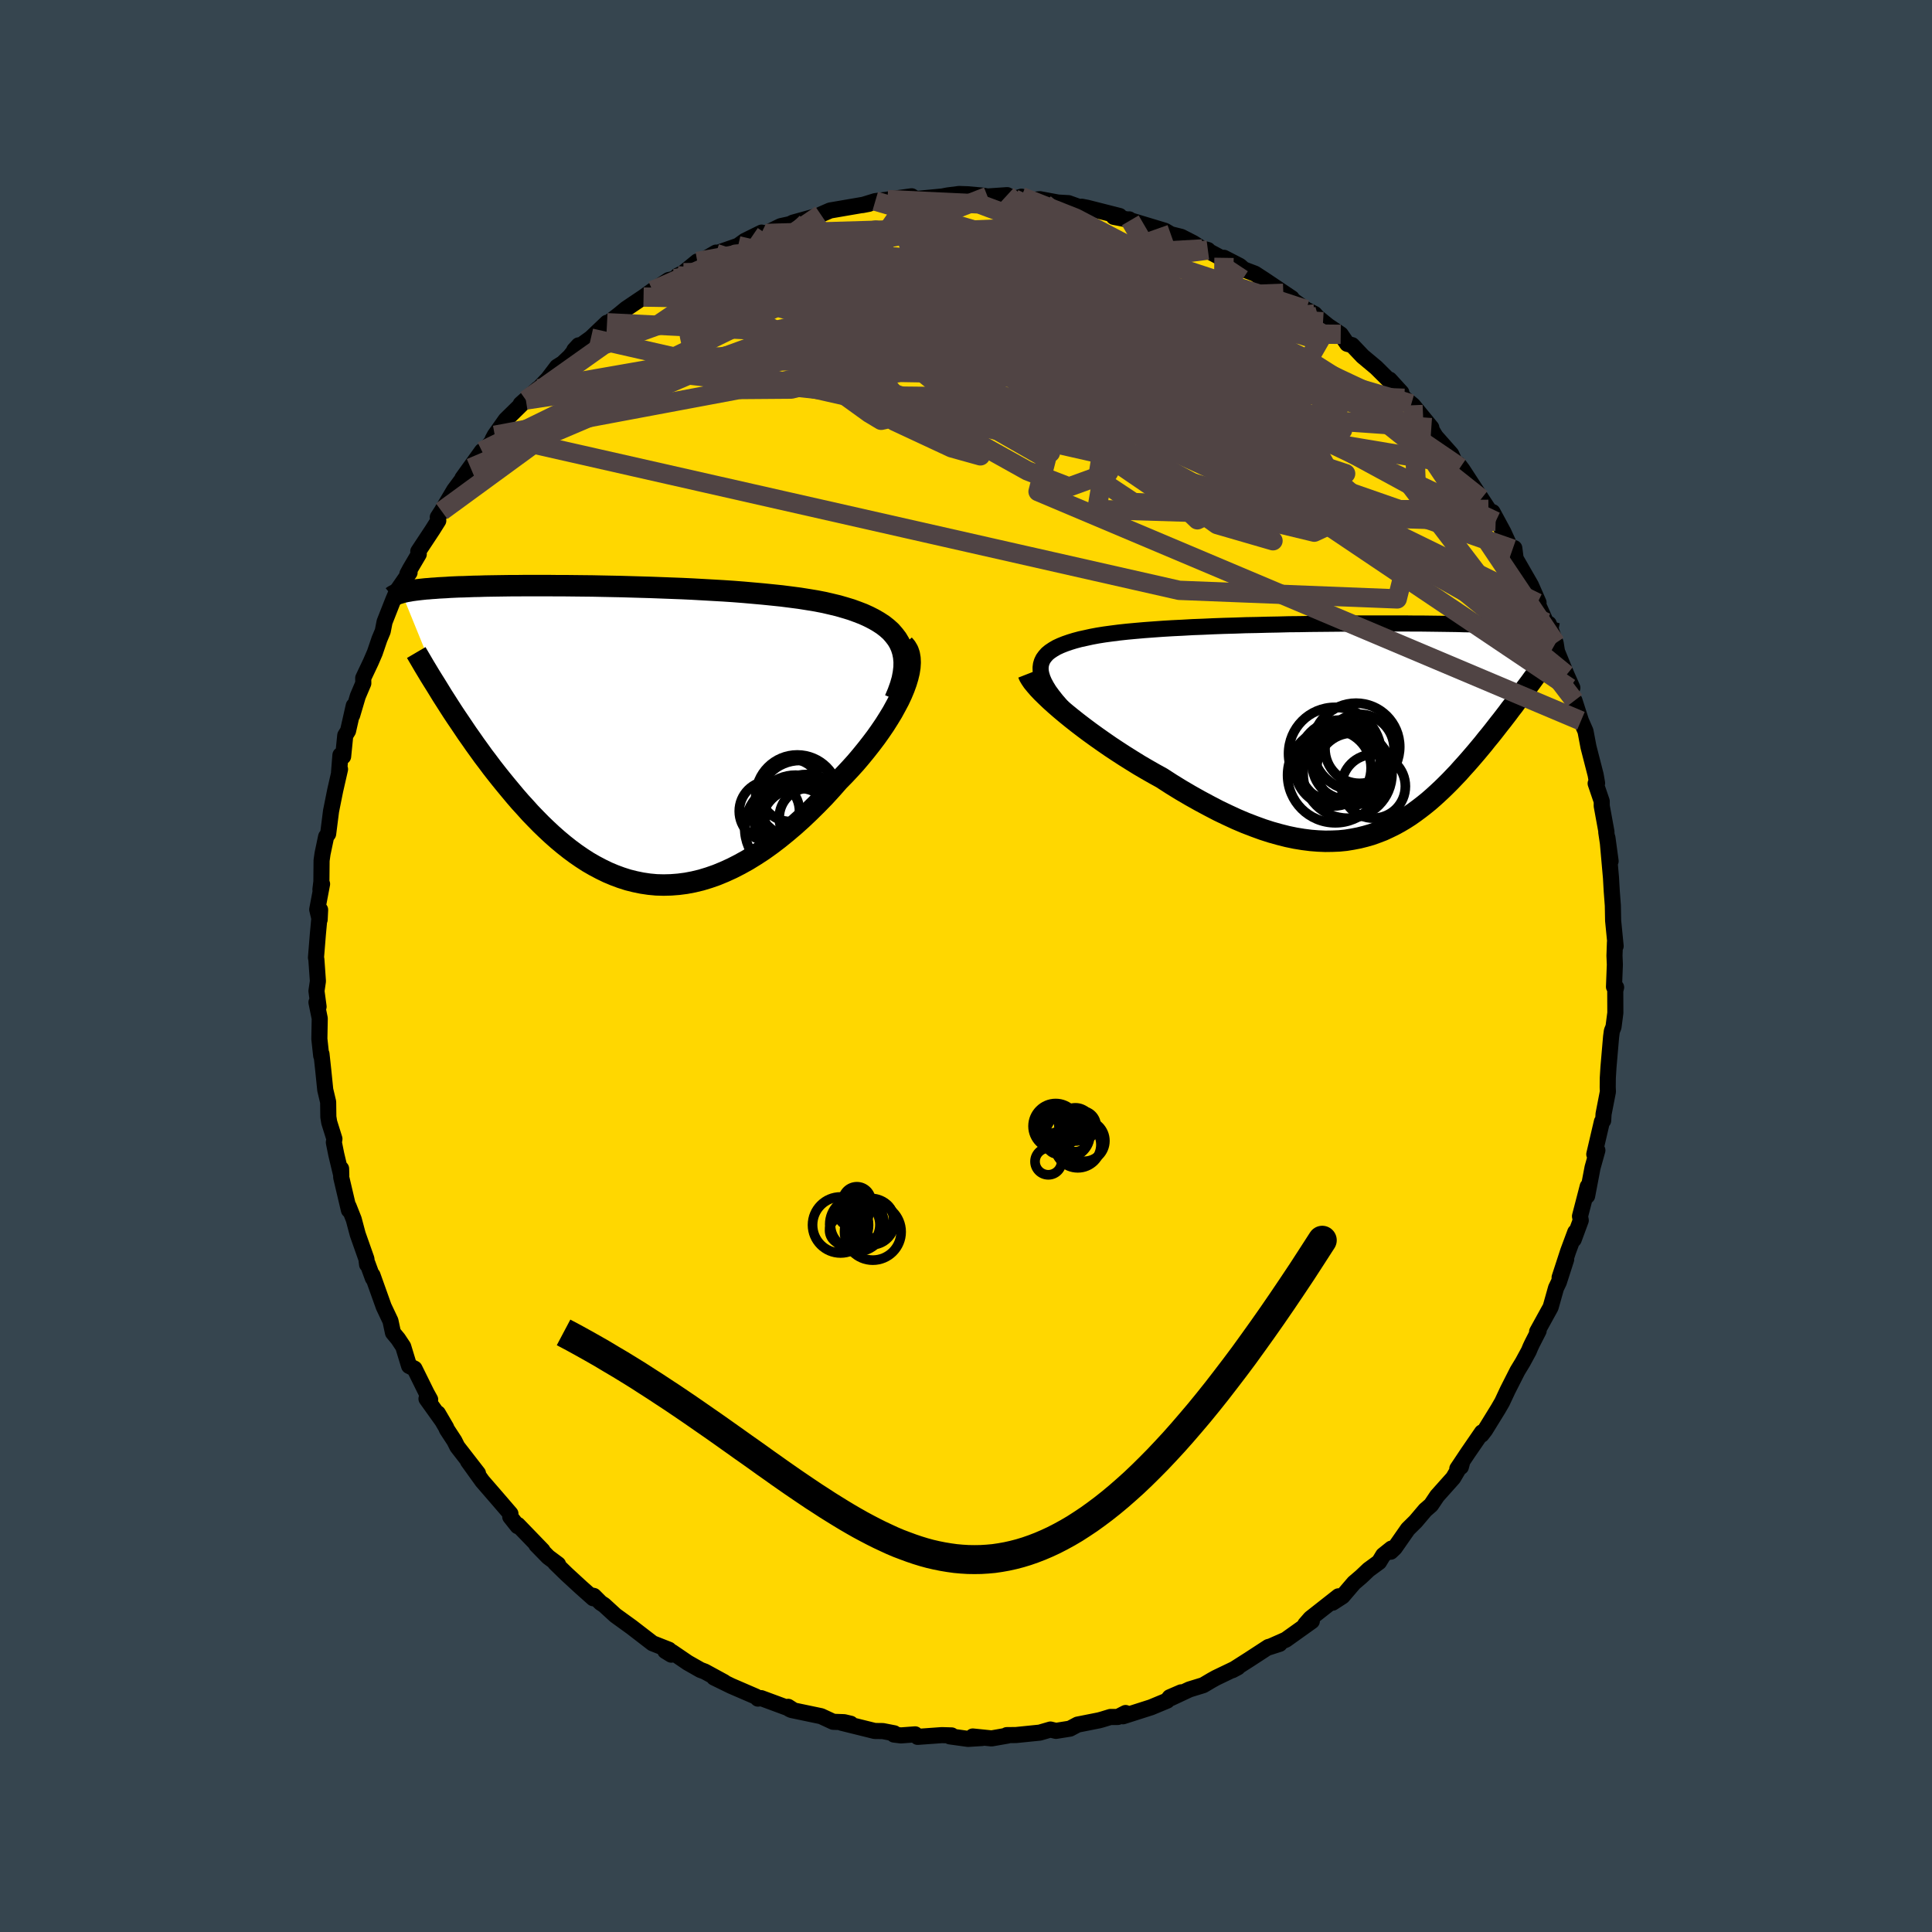 <svg xmlns="http://www.w3.org/2000/svg" width="500" height="500" viewBox="-100 -100 200 200"><defs><clipPath id="c"><path d="m29.31-9.53-.25-.42-.3-.39-.33-.38-.39-.35-.42-.33-.46-.3-.5-.29-.53-.27-.57-.26-.6-.23-.63-.23-.66-.2-.69-.2-.71-.17-.73-.17-.82-.16-.85-.14-.88-.14-.92-.12-.94-.12-.96-.1-.99-.1-1.01-.09-1.02-.09-1.03-.08-1.05-.07-1.06-.06-1.06-.06-1.07-.06-1.06-.05-1.07-.04-1.06-.04-1.06-.04-1.04-.03-1.04-.03-1.02-.03-1.01-.02-1-.02-.97-.02-.96-.01-.93-.01-.92-.01h-.88l-.87-.01h-2.44l-.76.01h-.73l-.71.01-.67.01-.65.01-.62.01-.59.02-.57.01-.54.02-.51.02-.49.01-.46.02-.44.02-.42.03-.39.02-.38.02-.36.03-.34.02-.32.03-.31.02-.28.03-.28.03-.25.03-.25.03-.22.03-.22.03-.2.04-.18.03-.18.03-.16.04-.15.03-.14.04 4.55 11.18.35.55.36.56.37.56.38.56.39.58.39.58.41.58.41.59.42.58.43.6.45.59.44.59.46.59.47.59.48.59.49.59.5.6.51.59.53.58.53.59.55.57.56.57.57.55.58.54.59.52.61.51.62.49.62.46.64.44.65.42.66.38.68.36.68.33.69.29.7.26.72.23.72.18.73.15.74.11.75.07.75.02.77-.02.77-.06.77-.1.79-.15.79-.19.79-.24.8-.28.8-.33.81-.37.8-.41.81-.45.81-.5.81-.53.81-.58.8-.61.8-.65.8-.68.79-.71.78-.74.77-.76.77-.79.75-.82.73-.83.6-.61.59-.63.57-.63.55-.65.53-.65.51-.65.5-.66.46-.65.45-.66.41-.65.39-.64.35-.64.33-.62.29-.62.25-.6"/></clipPath><clipPath id="b"><path d="m-31.28-6.13-.01-.34.04-.32.09-.3.14-.29.19-.26.23-.26.28-.23.33-.22.36-.21.41-.19.45-.18.49-.17.52-.16.56-.15.6-.13.59-.13.64-.12.69-.11.74-.1.78-.1.83-.09.87-.08.91-.08.95-.07.97-.07 1.01-.06 1.03-.05 1.05-.06 1.07-.04 1.09-.05 1.1-.04 1.11-.03 1.11-.04 1.12-.02 1.12-.03 1.12-.02 1.11-.03 1.11-.01 1.09-.02 1.08-.01 1.06-.01 1.05-.01 1.03-.01 1.01-.01h4.67l.85.01h.82l.8.01.76.01.73.01.71.01.67.01.65.02.61.01.59.01.56.02.53.02.51.01.49.02.46.02.45.02.42.02.4.02.38.02.36.02.34.02.33.02.3.03.29.02.27.02.26.03.24.02.22.03.21.02.2.03-2.48 6.89-.26.35-.27.36-.27.37-.29.37-.28.38-.3.39-.3.39-.31.39-.31.4-.32.41-.32.4-.34.41-.33.42-.35.42-.35.42-.36.42-.37.43-.38.43-.39.43-.39.44-.41.43-.41.43-.43.43-.43.42-.45.42-.45.41-.47.41-.48.39-.49.38-.5.37-.51.36-.53.34-.54.32-.55.3-.57.28-.58.27-.6.23-.61.22-.63.18-.64.16-.67.13-.67.11-.7.07-.71.03-.73.01-.75-.03-.76-.06-.79-.1-.8-.13-.82-.17-.83-.21-.86-.24-.87-.28-.88-.32-.91-.35-.92-.39-.93-.43-.94-.45-.96-.5-.97-.52-.98-.55-.99-.58-.99-.61-.99-.64-.78-.43-.77-.44-.77-.45-.76-.47-.75-.47-.74-.48-.74-.49-.71-.49-.71-.5-.68-.49-.67-.5-.64-.49-.62-.49-.59-.48-.56-.47"/></clipPath><filter id="a"><feTurbulence baseFrequency=".05" numOctaves="3" result="noise" type="noise"/><feDisplacementMap in="SourceGraphic" in2="noise" scale="2"/></filter></defs><rect width="100%" height="100%" x="-100" y="-100" fill="#36454F"/><path fill="gold" stroke="#000" stroke-linejoin="round" stroke-width="1.667" d="m67.17-.15-.09 2.31.22.05-.09.34.01 2.3-.19 1.46-.17.42-.08.6-.27 3.13-.07 1.12-.01.97.02.46-.45 2.31-.04.68-.13.11-.79 3.38.32-.41-.5 1.79-.56 2.93.06-.98-.8 3.08.08.43-.73 1.98.16-.76-.74 1.99-.88 2.7.68-1.87-.76 2.36-.29.6-.56 1.99-1.4 2.54.16-.1-.68 1.33-.17.36-.17.41-.63 1.16-.54.89-1.01 1.99-.58 1.24-.41.71-1.35 2.19-.37.48.04-.24-1.47 2.14-1.08 1.62.37-.19.1-.37-.9 1.52-1.66 1.86-.63.94-.6.52-.99 1.17-.81.8-1.36 1.95-.41.39.07-.32-.85.68-.43.71-1.08.79-.76.72-.76.65-1.19 1.39-1.02.66.61-.66-2.9 2.28-.54.62.68-.33-2.69 1.92-1.85.82 1.21-.39-1.17.33-2.01 1.31-1.71 1.09.56-.3-2.25 1.08-.47.26-.86.51-1.43.44-1.92.9 1.06-.6-1.18.51-.27.35-1.66.69-2.91.93.27-.34-.8.41h-.77l-.85.26-.33.09-2.22.44-.79.42-1.45.23-.57-.14-1.1.32-2.46.25-.96.01.08.05-1.65.29-1.95-.2.96.16-1.45.09-1.88-.26.18-.1-1.01-.03-2.51.18-.25-.26-1.48.11-.72-.09.03-.13-1.18-.23-.84-.01-3.43-.85.94.1-.68-.16-1.13-.04-1.25-.58-3.06-.64-.22-.1-.13-.23.48.31-3.27-1.21-.34.05-.21-.21-2.57-1.11-1.76-.86 1.04.47-2-1.09-.45-.17-1.32-.75-1.63-1.11-.07.28-.62-.38.38-.13-1.7-.67-2.18-1.68-1.66-1.2-1.18-1.08-.34-.22-.72-.72-.28-.06.22.3-1.27-1.13-1.49-1.37-1.17-1.14.29.13-1.02-.76-1.23-1.26.64.58-2.55-2.64-.02.13-.77-.97.02-.32-1.36-1.58-1.55-1.79-1.48-2.06 1.03 1.25-2.14-2.76-.3-.6-.79-1.21-.06-.17-.86-1.47.4.7-1.58-2.21.38.08-.37-.67-1.25-2.53-.56-.28-.61-2-.53-.8-.53-.64-.26-1.22-.7-1.48-1.16-3.25.04.31-.55-1.5-.05.08-.07-.58-.9-2.55-.41-1.54-.53-1.34.03.38-.8-3.4-.01-.89.02.7-.52-2.18-.25-1.24.06-.36-.54-1.72-.09-.56-.02-1.54-.3-1.26-.21-2.06-.18-1.65-.03.18-.19-1.75.04-2.11-.34-1.67.22.45-.22-1.62.15-1.02-.16-2.25-.04-.19.19-2.35.24-2.6-.05 1.02-.25-1.05.5-2.64-.17.57.1-.81.02-2.19.1-.71.37-1.76.21-.29.3-2.36.43-2.14.5-2.19-.1.3.14-1.76.28.14.22-2.18.29-.47.59-2.6-.16.97.58-1.96.57-1.34-.01-.54.79-1.67.41-.95.48-1.41.34-.81.19-.97.89-2.26.44-1.03 1.26-1.82-.23.15.29-.54.89-1.51-.05-.29 1.46-2.21.61-.97-.05-.36.4-.62 1.29-2.18 1.71-2.3-.85 1.07 2.02-2.81-.4.77 1.43-1.76.07-.22.23-.43 1.13-1.6 2.09-2.05-.54.42 1.78-1.58h.06l.99-1.04.94-1.24.58-.36.75-.71.9-1.15-.45.49 1.72-1.24 1.67-1.59-.37.41 1.66-1.29.69-.57 1.32-.89.48-.32.93-.67 1.67-1.09.65-.14.27-.3.62-.32 1.42-1.16.52-.09 1.42-.83-.01.09 2.3-.8.69-.5 1.74-.86-1.03.61 1.46-.52 1.55-.76.97-.21.29-.15 2.74-.76.02.07.13-.15.96-.42 4.02-.69-.67.13 1.33-.41 1.77-.21-.5.05 2.49-.34.29.18-.47.16 3.36-.32.57-.11 1.17-.15.86.03 1.58.14.5.09 2.03-.14.73.39.75-.23.29.28.86.06.76-.08 1.89.35 1.07.06 1.76.63-.38-.26.56.11 3.35.85-.6.09 1.4.27.2-.01.11.1 3.58 1.08.61.36 1.08.27 1.25.64.94.61.57.11-.3-.08 2.11 1.13-.14-.24 1.63.84.41.36 1.16.44 1 .65 2.81 1.89-.87-.51 2.36 1.69.87.45.73.83-.25-.35.4.33.52.42 1.31.88.67.98.51.14 1.09 1.15 1.39 1.16 2.62 2.6-1.22-1.34 1.53 1.93.72.58.17.14 1.9 2.32-.34-.38.79 1.3 1.61 1.82.47 1.03.46.35-.19-.34.44.59 1.94 2.98.73 1.11.75 1.25-.32-.97 1.13 2.09 1.1 2.41-.15-.67.17-.1.14 1.09 1.58 2.75.79 1.8-.12.04.9 2.02.28.14.71 1.99.14.87.99 2.41.6 1.35-.09.05-.18-.03 1.04 3.32-.55-2.01.67 2.09.47 1.07.31 1.64.74 2.88.15.86-.15.03.63 1.85v.48l.49 2.68-.02.04.45 2.99-.33-2.42.37 4.16.04.72.04.68.11 1.45.03 1.57.26 2.64-.07-.4-.05 1.4.04.91-.09 2.31" filter="url(#a)"/><path fill="#fff" d="m-31.28-6.13-.01-.34.04-.32.09-.3.14-.29.19-.26.23-.26.28-.23.33-.22.36-.21.41-.19.45-.18.49-.17.52-.16.56-.15.6-.13.59-.13.64-.12.69-.11.74-.1.78-.1.83-.09.87-.08.91-.08.95-.07.97-.07 1.01-.06 1.03-.05 1.05-.06 1.07-.04 1.09-.05 1.1-.04 1.11-.03 1.11-.04 1.12-.02 1.12-.03 1.12-.02 1.11-.03 1.11-.01 1.09-.02 1.08-.01 1.06-.01 1.05-.01 1.03-.01 1.01-.01h4.67l.85.01h.82l.8.01.76.01.73.01.71.01.67.01.65.02.61.01.59.01.56.02.53.02.51.01.49.02.46.02.45.02.42.02.4.02.38.02.36.02.34.02.33.02.3.03.29.02.27.02.26.03.24.02.22.03.21.02.2.03-2.48 6.89-.26.35-.27.36-.27.37-.29.37-.28.38-.3.39-.3.39-.31.39-.31.4-.32.41-.32.4-.34.41-.33.42-.35.42-.35.42-.36.42-.37.43-.38.43-.39.43-.39.44-.41.43-.41.43-.43.43-.43.42-.45.42-.45.41-.47.41-.48.39-.49.38-.5.37-.51.36-.53.34-.54.32-.55.3-.57.28-.58.27-.6.23-.61.22-.63.18-.64.16-.67.13-.67.11-.7.07-.71.03-.73.01-.75-.03-.76-.06-.79-.1-.8-.13-.82-.17-.83-.21-.86-.24-.87-.28-.88-.32-.91-.35-.92-.39-.93-.43-.94-.45-.96-.5-.97-.52-.98-.55-.99-.58-.99-.61-.99-.64-.78-.43-.77-.44-.77-.45-.76-.47-.75-.47-.74-.48-.74-.49-.71-.49-.71-.5-.68-.49-.67-.5-.64-.49-.62-.49-.59-.48-.56-.47" filter="url(#a)" transform="translate(39.01 -24.42)"/><path fill="#fff" d="m29.31-9.53-.25-.42-.3-.39-.33-.38-.39-.35-.42-.33-.46-.3-.5-.29-.53-.27-.57-.26-.6-.23-.63-.23-.66-.2-.69-.2-.71-.17-.73-.17-.82-.16-.85-.14-.88-.14-.92-.12-.94-.12-.96-.1-.99-.1-1.01-.09-1.02-.09-1.03-.08-1.05-.07-1.06-.06-1.06-.06-1.07-.06-1.06-.05-1.07-.04-1.06-.04-1.06-.04-1.04-.03-1.04-.03-1.02-.03-1.01-.02-1-.02-.97-.02-.96-.01-.93-.01-.92-.01h-.88l-.87-.01h-2.44l-.76.01h-.73l-.71.01-.67.01-.65.01-.62.01-.59.02-.57.01-.54.02-.51.02-.49.01-.46.02-.44.02-.42.03-.39.02-.38.02-.36.03-.34.02-.32.03-.31.02-.28.03-.28.03-.25.03-.25.03-.22.03-.22.03-.2.04-.18.03-.18.03-.16.04-.15.03-.14.04 4.55 11.18.35.55.36.56.37.56.38.56.39.58.39.58.41.58.41.59.42.58.43.6.45.59.44.59.46.59.47.59.48.59.49.59.5.6.51.59.53.58.53.59.55.57.56.57.57.55.58.54.59.52.61.51.62.49.62.46.64.44.65.42.66.38.68.36.68.33.69.29.7.26.72.23.72.18.73.15.74.11.75.07.75.02.77-.02.77-.06.77-.1.79-.15.79-.19.79-.24.8-.28.8-.33.81-.37.8-.41.81-.45.81-.5.81-.53.81-.58.8-.61.8-.65.8-.68.79-.71.78-.74.77-.76.77-.79.75-.82.73-.83.6-.61.59-.63.57-.63.55-.65.53-.65.51-.65.5-.66.46-.65.45-.66.41-.65.39-.64.35-.64.33-.62.29-.62.25-.6" filter="url(#a)" transform="translate(-36.21 -23.91)"/><g fill="none" stroke="#000" transform="translate(39.01 -24.42)"><path stroke-linejoin="round" stroke-width="1.667" d="m-28.09-1.4-.59-.6-.52-.57-.46-.53-.4-.51-.35-.48-.28-.46-.23-.43-.17-.4-.12-.39-.07-.36-.01-.34.04-.32.09-.3.14-.29.19-.26.23-.26.28-.23.33-.22.36-.21.41-.19.45-.18.49-.17.52-.16.56-.15.6-.13.59-.13.64-.12.69-.11.74-.1.78-.1.83-.09.87-.08.91-.08.95-.07.97-.07 1.01-.06 1.03-.05 1.05-.06 1.07-.04 1.09-.05 1.1-.04 1.11-.03 1.11-.04 1.12-.02 1.12-.03 1.12-.02 1.11-.03 1.11-.01 1.09-.02 1.08-.01 1.06-.01 1.05-.01 1.03-.01 1.01-.01h4.67l.85.01h.82l.8.01.76.01.73.01.71.01.67.01.65.02.61.01.59.01.56.02.53.02.51.01.49.02.46.02.45.02.42.02.4.02.38.02.36.02.34.02.33.02.3.03.29.02.27.02.26.03.24.02.22.03.21.02.2.03.19.03.17.02.16.03.15.03.14.02.13.03.12.03.11.03.1.03.1.02" filter="url(#a)"/><path stroke-linejoin="round" stroke-width="2.222" d="m-32.56-5.84.09.23.16.27.21.31.27.33.32.37.37.39.42.41.45.43.5.45.53.46.56.47.59.48.62.49.64.49.67.5.68.49.71.5.71.49.74.49.74.48.75.47.76.47.77.45.77.44.78.43.99.64.99.61.99.58.98.55.97.52.96.5.94.45.93.43.92.39.91.35.88.32.87.28.86.24.83.21.82.17.8.13.79.1.76.06.75.03.73-.01.71-.03.7-.07.67-.11.67-.13.64-.16.63-.18.61-.22.6-.23.58-.27.57-.28.55-.3.54-.32.53-.34.51-.36.5-.37.49-.38.48-.39.47-.41.45-.41.45-.42.43-.42.43-.43.41-.43.41-.43.39-.44.39-.43.38-.43.37-.43.36-.42.35-.42.35-.42.33-.42.34-.41.32-.4.32-.41.31-.4.31-.39.3-.39.3-.39.28-.38.29-.37.27-.37.27-.36.26-.35.26-.35.25-.34.25-.33.24-.32.23-.32.23-.31.22-.3.21-.3.21-.29.21-.28" filter="url(#a)"/><circle cx="1.729" cy="1.937" r="3.576" clip-path="url(#b)" filter="url(#a)"/><circle cx="-.826" cy="2.437" r="4.792" clip-path="url(#b)" filter="url(#a)"/><circle cx="1.369" cy="1.732" r="4.52" clip-path="url(#b)" filter="url(#a)"/><circle cx=".519" cy="3.492" r="3.698" clip-path="url(#b)" filter="url(#a)"/><circle cx="-.291" cy="3.312" r="4.352" clip-path="url(#b)" filter="url(#a)"/><circle cx="-.781" cy="4.657" r="4.938" clip-path="url(#b)" filter="url(#a)"/><circle cx=".489" cy="4.522" r="4.6" clip-path="url(#b)" filter="url(#a)"/><circle cx="1.014" cy="4.022" r="3.72" clip-path="url(#b)" filter="url(#a)"/><circle cx="3.174" cy="5.817" r="3.3" clip-path="url(#b)" filter="url(#a)"/><circle cx="-1.011" cy="3.922" r="3.938" clip-path="url(#b)" filter="url(#a)"/></g><g fill="none" stroke="#000" transform="translate(-36.21 -23.91)"><path stroke-linejoin="round" stroke-width="2.222" d="m28.86-3.69.31-.74.25-.7.19-.66.12-.63.07-.59.01-.56-.05-.54-.1-.5-.15-.47-.2-.45-.25-.42-.3-.39-.33-.38-.39-.35-.42-.33-.46-.3-.5-.29-.53-.27-.57-.26-.6-.23-.63-.23-.66-.2-.69-.2-.71-.17-.73-.17-.82-.16-.85-.14-.88-.14-.92-.12-.94-.12-.96-.1-.99-.1-1.01-.09-1.02-.09-1.03-.08-1.05-.07-1.06-.06-1.06-.06-1.07-.06-1.06-.05-1.07-.04-1.06-.04-1.06-.04-1.04-.03-1.04-.03-1.02-.03-1.01-.02-1-.02-.97-.02-.96-.01-.93-.01-.92-.01h-.88l-.87-.01h-2.44l-.76.01h-.73l-.71.01-.67.01-.65.01-.62.01-.59.02-.57.01-.54.02-.51.02-.49.01-.46.02-.44.02-.42.03-.39.02-.38.02-.36.03-.34.02-.32.03-.31.02-.28.03-.28.03-.25.03-.25.03-.22.03-.22.03-.2.04-.18.03-.18.03-.16.04-.15.03-.14.04-.13.04-.12.04-.12.03-.1.04-.09.04-.09.04-.08.04-.07.04-.07.04-.06.05" filter="url(#a)"/><path stroke-linejoin="round" stroke-width="2.222" d="m29.76-9.37.25.29.2.34.13.38.07.41.02.45-.03.48-.08.51-.13.54-.17.56-.21.58-.25.6-.29.62-.33.62-.35.64-.39.64-.41.65-.45.66-.46.65-.5.66-.51.65-.53.65-.55.65-.57.63-.59.63-.6.61-.73.83-.75.82-.77.79-.77.76-.78.74-.79.71-.8.68-.8.65-.8.61-.81.58-.81.53-.81.5-.81.45-.8.41-.81.37-.8.33-.8.28-.79.24-.79.19-.79.15-.77.1-.77.06-.77.02-.75-.02-.75-.07-.74-.11-.73-.15-.72-.18-.72-.23-.7-.26-.69-.29-.68-.33-.68-.36-.66-.38-.65-.42-.64-.44-.62-.46-.62-.49-.61-.51-.59-.52-.58-.54-.57-.55-.56-.57-.55-.57-.53-.59-.53-.58-.51-.59-.5-.6-.49-.59-.48-.59-.47-.59-.46-.59-.44-.59-.45-.59-.43-.6-.42-.58-.41-.59-.41-.58-.39-.58-.39-.58-.38-.56-.37-.56-.36-.56-.35-.55-.34-.53-.33-.54-.32-.52-.32-.51-.31-.5-.3-.5-.29-.48-.28-.48-.27-.46-.27-.46" filter="url(#a)"/><circle cx="15.856" cy="7.884" r="3.118" clip-path="url(#c)" filter="url(#a)"/><circle cx="18.566" cy="8.484" r="4.33" clip-path="url(#c)" filter="url(#a)"/><circle cx="18.131" cy="9.659" r="4.826" clip-path="url(#c)" filter="url(#a)"/><circle cx="19.926" cy="8.549" r="3.05" clip-path="url(#c)" filter="url(#a)"/><circle cx="18.056" cy="5.714" r="3.244" clip-path="url(#c)" filter="url(#a)"/><circle cx="18.846" cy="9.349" r="3.86" clip-path="url(#c)" filter="url(#a)"/><circle cx="19.036" cy="7.009" r="4.378" clip-path="url(#c)" filter="url(#a)"/><circle cx="19.711" cy="8.419" r="4.332" clip-path="url(#c)" filter="url(#a)"/><circle cx="18.746" cy="6.364" r="4.302" clip-path="url(#c)" filter="url(#a)"/><circle cx="19.366" cy="8.589" r="4.318" clip-path="url(#c)" filter="url(#a)"/></g><g fill="none" stroke="#504444" stroke-linejoin="round" stroke-width="2"><path d="m37.48-66.27-6.71 11.66-10.36-1.83-.38-1.97 2.2-.13.55.51-1.66.22-3.44-.15-4.76-.26-5.26-.06-4.36.34-2.04.81.78 1.12L4.94-55l3.61.31 3.03-.87 1.69-2.26-.11-3.43-2.11-3.9-3.47-3.17-2.94-1.03-.55 1.6.29 2.08-3.62-2.96 8.78-10.4" filter="url(#a)"/><path d="m54.83-46.02-41.28-1.24.65-3.84.56-5.12-1.95-2.75-1.38-.97.6-.93 2.23-1.67 2.73-2.15 2.14-1.93 1.02-1.12-.02.05-.61 1.22-.86 2.01-1.17 2.07-1.87 1.28-2.93-.08-3.89-1.48-4.1-2.39-3.15-2.56-1.28-2.17v-1.53L-2-72.38l-7.77-1.42 4.14-5.88" filter="url(#a)"/><path d="m60.05-35.56-45-20.64-6.18-10.09-1.82-4.99-.06-.95 2 2.19L11-66.26l.11 3.65-1.64 2.13-1.61-.09.16-2.24 2.35-3.66 3.33-3.92 2.15-3.13-1.29-1.97-6.44-1-13.1.53-25.15 4.81" filter="url(#a)"/><path d="m-18.21-76.8 8.71 11.26 11.43 9.35 6.12 3.5.69-.45-5.34-2.4-8.97-3.06-8.59-2.99-5.33-2.42-1.25-1.55 2.14-.49 4.53.46 6.1.9 6.8.54 6.12-.46 3.78-1.46.36-1.5-2.75-.08-4.78 2.2-6.74 3.57-8.87 2.12-2.14-2.76L21.2-75.75" filter="url(#a)"/><path d="m59.15-37.58-20.66-10.1-27.02-11.41-14.53-4.26-3.02.64 2.87 1.65 4.24.06 3.41-2.17 2.38-3.52 2.14-3.45 2.68-2.27 3.19-.82 2.81.31 1.25.93-1.35 1.02-4.94.58-9.01-.13-10.61-.09-1.82.94 33.88-4.45" filter="url(#a)"/><path d="m4.26-79.8 11.98 11.01 3.18 4.89 6.72 2.08 5.32.01 1.58-.83-1.62-.58-3.34.05-3.9.43-4 .29-4.05-.07-3.85-.16-2.92.36-1.17 1.39.6 2.3 1.27 2.32.48 1.17-.54-.72-.05-2.47 1.66-3.36.76-3.36-6.79-2.82-17.02-2.74-6.48-6.34" filter="url(#a)"/><path d="m-8.12-79.34 9.47.45 8.5 3.16 8.53 4.92 4.4 4.01-.97 2.14-3.41 1.06-2.05 1.06 1 1.47 3.18 1.59 3.44 1.13 2.39.31 1.15-.52.22-1.12-.82-1.45-2.64-1.6-5.35-1.62-7.93-1.39-8.46-.65-5.45.58.34 1.49 4.26.05.76-5.66 5.21-9.45" filter="url(#a)"/><path d="m-50.11-53.3 30.65-14.98 9.16-2.91 3.73.16 6.04.35 7.32.24 5.98.37 3.58.7 1.45 1.13-.07 1.66-.73 2.32-.08 2.93 1.85 3.04 3.62 2.31 2.74 1.05-2.49.04-10.47-.45-14.23-1.38.51-2.44 49.72 3.43" filter="url(#a)"/><path d="M62.99-27.47 45.87-49.91 25.58-61 6.37-65.73l-12.4.42-3.43 3.59 3.49 4.33 5.32 3.26 2.14 1.32-2.98-.83-5.9-2.75-4.13-3.83 1.47-3.49 6.73-1.77 6.74.23.83 1.71 1.27 4.01 45.18 7.57" filter="url(#a)"/><path d="m-32.45-69.92 8.6-3.77 6.76-.28 9.05.54 9.11.56 6.93.93 3.74 1.83.54 2.69-1.99 2.84-3.7 1.96-4.74.37-5.2-1.25-4.81-2.21-3.26-2.28-.45-1.62 3.41-.54 7.75.64 11.48 1.72 13.06 2.49 11.34 2.87 7.51 3.54 5.85 6.8 12.51 18.66" filter="url(#a)"/><path d="m35.21-67.95.89 3.05-11.39-3.59-12.45-2.39-9-.46-4.34.07-.17.02 2.7.7 4.21 2.41 4.7 4.33 4.1 5.27 1.96 4.58-1.68 2.89-4.08 1.48-4.31-1.67-36.21-20.19" filter="url(#a)"/><path d="m-20.73-75.83 14.09-.41 10.48 3.73 1.63 3.32-3.02 1.05-3.59-.26-1.95-.09.95.84 3.68 1.77 4.24 2.01 2 1.29H6.51l-2.96-.92-2.72-1.12-2.72-1.73-4.82-3.42-23.15-1.68" filter="url(#a)"/><path d="m46.1-58.19-21.67-6.37-21.99-2.95-9.54-.02.56.26 4.29-.75 3.55-1.3 2.16-.83 2.19.15 3.07.72 3.06.41 1.14-.54-1.99-1.35-4.63-1.31-5.46-.28-5 1.27-6.04 2.7-11.44 4.07-18.11 6.61-14.53 10.62" filter="url(#a)"/><path d="M-15.03-77.79-32-66.3l3.65-1.25 9.04-4.15 7.87-3.12L-6.41-76l2.39.58.54 1.83-.51 2.33-.73 2.02-.18 1.17.71.28.94-.25-.07-.43-1.5-.7-1.51-1.35.25-2.23.73-2.48-4-.95-18.47 3.25" filter="url(#a)"/><path d="m46.27-58.05.35 8.61-14.1-7.65-9.75-6.7-2.55-2.1-.11 1.38-1.94 2.61-4.55 2.13-5.27 1.15-3.61.52-.94.28 1.03-.1 1.44-.88.64-1.62-.46-1.83-1.62-1.99-3.8-3.32-7.82-4.54-22.45.33" filter="url(#a)"/><path d="m45.38-58.77-32.31-1.21 7.95.19 7.63.22-.17-.34-6.03-1.5L14-63.72l-8.92-2-9.02-.77-8.91.7-7.71 1.68-4.85 1.93-.81 1.59 2.98.91 5.15-.04 5.38-1.33 4.91-2.79 5.7-3.63 8.03-2.78 7.64-.21-4.88 1.94-42.07-.73" filter="url(#a)"/><path d="m17.01-77.19 7.95 13.59-10.44.34-9.53-.85-6.07-1.54-3-2.27-.3-1.96 2.77-.68 6.08.58 8.23 1.21 8.12 1.54 6.63 2.75 5.73 5.44 3.99 7.13-8.78.29-49.55-24.3" filter="url(#a)"/><path d="m24.47-74.23-27.83 1.56 3.8.03 7.33.39 1.7.88-2.59 1.6-2.8 2.29-.45 2.45 2.15 1.83 3.45.62 3.05-.63 1.37-1.36-.65-1.3-1.87-.52-1.49.53.52 1.33 3.28 1.59 5.33 1.25 5.46.56 3.33-.06-.28-.2-3.59.4-4.53 1.65.76 3.4 36.67 12.78" filter="url(#a)"/><path d="m-38.83-65 53.26 12.1 8.77 5.99.75.72L27.76-48l5.78-1.81 4.54-.82 1.22-.34-2.46-.81-5.1-1.81-6.07-2.68-5.63-3.06-4.55-2.93-3.54-2.49-2.73-1.99-1.84-1.46-.42-.79 1.4.01 2.88.78 3.03 1.18 1.63 1.4.6 2.53 4.59 5.93 17.4 11.02 22.55 12.71" filter="url(#a)"/><path d="m-44.26-59.75 42.23-7.38 16.03.06 1.66.71-4.3.31-4.6.11-1.88.26 1.14.53 3.04.71 3.87.77 4.1.72 3.94.55 3.19.18 1.66-.5-.55-1.46-2.79-2.39-4.11-2.83-3.74-2.36-1.8-1.02.36.77 1.25 2.76 4.41 6.23 35.98 17" filter="url(#a)"/><path d="M36.96-66.69 16.1-67.94l2.1 1.14.91.09.65.65 2.95 1.86 5.31 2.9 5.65 3.4 3.01 2.87-2.08 1.01-7.25-1.86L18-60.65 11.24-67l-.87-5.45 6.82-1.42 18.02 5.92" filter="url(#a)"/><path d="M51.16-51.61 43.1-57.1l-11.13-4.28-10.59-.72-10 .52-9.18.28-7.4-.12-4.66-.08-2.02.17-.55.15-.36-.39-.75-1.22-.84-1.92-.44-2.11.04-1.77.06-1.15-.52-.57-1.41-.11-2.26.37-2.97.99-3.52 1.69-3.23 2.15.45 2.03 13.68.8 50.58-5.11" filter="url(#a)"/><path d="m-23.59-74.56 40.35 9.48 9.02 1.99-4-3.1-5.68-2.48-3.08.21-.35 2.23.72 2.8.09 2.22-1.62 1.12-3.76-.09-5.59-1.13-6.2-1.73-4.77-1.67-1.24-.93 3.57.3 7.84 1.57 9.31 2.33 6.64 1.57 2.42-1.39 4.07-4.87 4.19-6.34" filter="url(#a)"/><path d="m-25.88-73.85 1.26 1.47 10.22-2.19 6.14-.65-.66 1.44-3.9 2.47-2.07 2.3 2.55 1.69 6.38 1.31L1-64.77l4.01 1.06-.69.34-4.67-.79-6.02-1.86-4.43-2.41-.94-2.33 2.84-1.83 5.64-1.14 7.21-.24 8.06 1 7.38 1.91-.81.07-27.97-8.19" filter="url(#a)"/><path d="m-45.56-58.59 8.05-5.71 14.16-5.07L-7.09-72l13.79.03 8.52 1.86 2.7 3.01-1.9 3.73-4.33 3.82-4.47 3.06-2.78 1.6-.13.01 2.42-1.03 4.15-1.19 5.08-.52 6.07.73 7.73 2.47 9.05 4.53 7.23 6.26-1.4 5.63-22.58-.89-70.84-16.05" filter="url(#a)"/><path d="M62.17-30.15 26.62-59.14l-3.45-8.37 1.44-2.18h1.52l1.13.99-.8 1.11-4.63.72-8.91.32-11.46.02-10.81-.43-7-1.16-1.47-1.82 3.82-1.91 7.25-1.11 7.78.34 4.56 1.75-3.34 2-14.78-.46-13.36-4.43" filter="url(#a)"/><path d="m2.23-79.66-14.75 5.77 11.14 2.48 15.41 2.58 11.13 2.72 6.44 2.9 3.66 2.95 2.25 2.55 1.31 1.69.16.54-1.66-.76-4.34-2.13-7.25-3.24-9.19-3.52-9.21-2.64-7.9-.96-7.17.41-8.21.45-8.56-.88-4.11-2.2-1.24-.5" filter="url(#a)"/><path d="M32.85-69.64 1.58-68.46l5.53 1.63 4.94 3.63-3.92 2.03-7.51-1.08-4.34-3.11 1.47-3.17 5.71-1.76 6.58.13 4.64 1.76 1.8 2.89-.22 3.62-.99 3.97-1.1 3.96-.54 3.52 3.71 2.46 16.01.78 20.73-.07" filter="url(#a)"/><path d="M62.5-28.78 20.2-57.21l-22.03-9.05-4.43-3.8 3.21-2.17 5.5-.93 6.31.42 6.72 1.57 6.45 2.27 5.26 2.37 3.14 1.85.42.91-2.37-.21-4.63-1.19-5.84-1.87-5.84-2.27-4.74-2.42-2.77-2.21-.14-1.38 2.99.31 6.37 2.84 8.95 5.68 6.99 7.02-8.3 2.6-51.55-14.28" filter="url(#a)"/><path d="m-32.45-69.92 18.7-5.17 11.64-1.17 5.14 2.03.92 3.85-1.06 3.56-.8 1.85.27-.09.45-1.49-.36-2.12-.84-2.09.29-1.5 2.93-.51 5.58.78 6.4 2.28 4.11 3.66-1.73 4.22-10.39 3-18.3-.19-19.2-2.16-22.58 9.62" filter="url(#a)"/><path d="m5.74-79.64 5.59 2.21 6.03 3.15 4.9 4.55 2.94 5.37.33 4.8-.85 3.51-.2 2.08.47.54-.65-1.02-3.65-2.38-6.82-3.18-7.89-3.22-5.63-2.54-.68-1.48 4.43-.44 7.02.2 6.43.71 4.12 1.61-3.54 1.28-38.82-11.94" filter="url(#a)"/><path d="M-37.16-66.59 9.5-64.25l9.8 2.45-5.75 2.11-10.67 1.21-9.33-.26-4.69-1.39.29-1.84 3.74-1.93 5.37-1.93 5.75-1.79 5.62-1.32 5.49-.4 5.5.74 5.46 1.69 5.1 2.11 4.19 2.04 2.84 1.8 1.16 1.77-1.07 1.88-4.78 1.51-10.35.27H9.09l-1.63 6.42 56.2 23.73" filter="url(#a)"/><path d="m38.79-65.39-27.97-.29-5.73.51-5.98-.32-1.31.81 4.64 2.56 5.91 3.13 2.64 1.77-1.12-.82-2.04-3 .15-3.41 3.14-1.72 3.17.97-4.11 2.33-21.39.89-37.57 7.04" filter="url(#a)"/><path d="M53.35-48.38 38.48-60.21l-18.01-7.61L9.4-69.54l-2.47 1.22 2.34 1.56 3.09 1.06 1.89.47.56-.42.29-1.33 1.44-1.29 2.72.27.48 2.15-9.55 2.2-26.16.53-29.59 4.53" filter="url(#a)"/><path d="m26.71-73.31-.17 11.36-3.81 4.1 1.24 1.72-.87.47-3.33.61-1.36 1.9 3.62 3.26 7.28 3.36 6.74 1.62 2.58-1.2-2.02-3.27-3.65-2.92-1.38-.14 1.71 2.81-.49 2.32-12.27-3.56-26.94-11.65-14.32-13.31" filter="url(#a)"/><path d="m-20.73-75.83-5.65 8.29 4.67 1.36 4.32 3.28 4.44 3.55 2.95 2.13 1.22.73 1.45-.32 3.32-1.4 4.89-2.57 5.02-3.27 4.21-3.02 3.41-1.96 2.56-.86.64-.48-2.47-1.01-4.33-1.8-1.57-1.88 3.33-1.21-6.69-3.14" filter="url(#a)"/><path d="m-7.62-79.39 1.98 5.5 7 1.14-.73-.65-3.29.71-1.68 2.83.58 3.84 2.38 3.59 4.56 3.12 7.62 3.43 9.92 4.37 8.6 4.68 2.46 2.81-5.79-1.68-10.15-7.26-5.75-10.61 5.04-7.81 20.08 3.43" filter="url(#a)"/></g><g fill="none" stroke="#000"><circle cx="9.486" cy="18.32" r="1.14" filter="url(#a)"/><circle cx="11.954" cy="16.52" r="1.516" filter="url(#a)"/><circle cx="12.262" cy="18.1" r="2.114" filter="url(#a)"/><circle cx="8.522" cy="20.24" r="1.376" filter="url(#a)"/><circle cx="11.35" cy="18.024" r="1.198" filter="url(#a)"/><circle cx="10.518" cy="17.492" r="2.304" filter="url(#a)"/><circle cx="11.574" cy="18.496" r="2.396" filter="url(#a)"/><circle cx="9.21" cy="16.508" r="1.488" filter="url(#a)"/><circle cx="9.286" cy="16.58" r="2.344" filter="url(#a)"/><circle cx="11.326" cy="16.4" r="1.716" filter="url(#a)"/><circle cx="-9.802" cy="26.464" r="2.398" filter="url(#a)"/><circle cx="-12.986" cy="26.808" r="2.9" filter="url(#a)"/><circle cx="-9.646" cy="27.52" r="2.93" filter="url(#a)"/><circle cx="-12.706" cy="27.368" r="1.414" filter="url(#a)"/><circle cx="-11.654" cy="24.94" r="1.454" filter="url(#a)"/><circle cx="-11.47" cy="26.788" r="2.562" filter="url(#a)"/><circle cx="-11.294" cy="24.3" r="1.448" filter="url(#a)"/><circle cx="-9.458" cy="26.196" r="1.964" filter="url(#a)"/><circle cx="-11.658" cy="25.396" r="1.646" filter="url(#a)"/><circle cx="-11.286" cy="26.74" r="2.818" filter="url(#a)"/></g><path fill="#D77F8C" stroke="#000" stroke-linejoin="round" stroke-width="3" d="m-41.66 37.93 1.02.54 1 .55.98.55.98.56.95.57.95.56.93.57.92.57.9.58.89.57.88.58.87.57.86.58.84.57.84.58.82.57.81.56.81.57.79.56.79.56.77.55.77.54.76.54.75.54.74.52.73.52.73.51.72.5.72.49.71.48.7.47.7.45.69.45.69.43.68.42.68.41.67.39.67.38.67.36.67.35.66.33.66.31.65.3.66.28.66.25.65.24.65.22.65.2.66.18.65.15.65.13.66.11.65.09.66.06.66.04.66.01.66-.01.66-.04.67-.06.68-.1.67-.12.68-.15.69-.18.69-.21.69-.24.7-.27.7-.3.71-.33.72-.37.73-.4.73-.43.73-.47.75-.5.75-.54.76-.57.77-.61.78-.65.79-.69.8-.72.81-.77.81-.8.83-.84.84-.89.85-.92.86-.97.87-1.01.89-1.05.89-1.09.91-1.14.92-1.19.94-1.23.95-1.27.96-1.33.98-1.37.99-1.41 1.01-1.47 1.02-1.51 1.04-1.56 1.05-1.62 1.07-1.66-1.07 1.66-1.05 1.62-1.04 1.56-1.02 1.51-1.01 1.47-.99 1.41-.98 1.37-.96 1.33-.95 1.27-.94 1.23-.92 1.19-.91 1.14-.89 1.09-.89 1.05-.87 1.01-.86.97-.85.92-.84.89-.83.84-.81.8-.81.77-.8.72-.79.69-.78.65-.77.61-.76.57-.75.54-.75.5-.73.47-.73.43-.73.4-.72.37-.71.33-.7.3-.7.27-.69.24-.69.21-.69.18-.68.15-.67.12-.68.1-.67.06-.66.04-.66.01-.66-.01-.66-.04-.66-.06-.65-.09-.66-.11-.65-.13-.65-.15-.66-.18-.65-.2-.65-.22-.65-.24-.66-.25-.66-.28-.65-.3-.66-.31-.66-.33-.67-.35-.67-.36-.67-.38-.67-.39-.68-.41-.68-.42-.69-.43-.69-.45-.7-.45-.7-.47-.71-.48-.72-.49-.72-.5-.73-.51-.73-.52-.74-.52-.75-.54-.76-.54-.77-.54-.77-.55-.79-.56-.79-.56-.81-.57-.81-.56-.82-.57-.84-.58-.84-.57-.86-.58-.87-.57-.88-.58-.89-.57-.9-.58-.92-.57-.93-.57-.95-.56-.95-.57-.98-.56-.98-.55-1-.55" filter="url(#a)"/></svg>